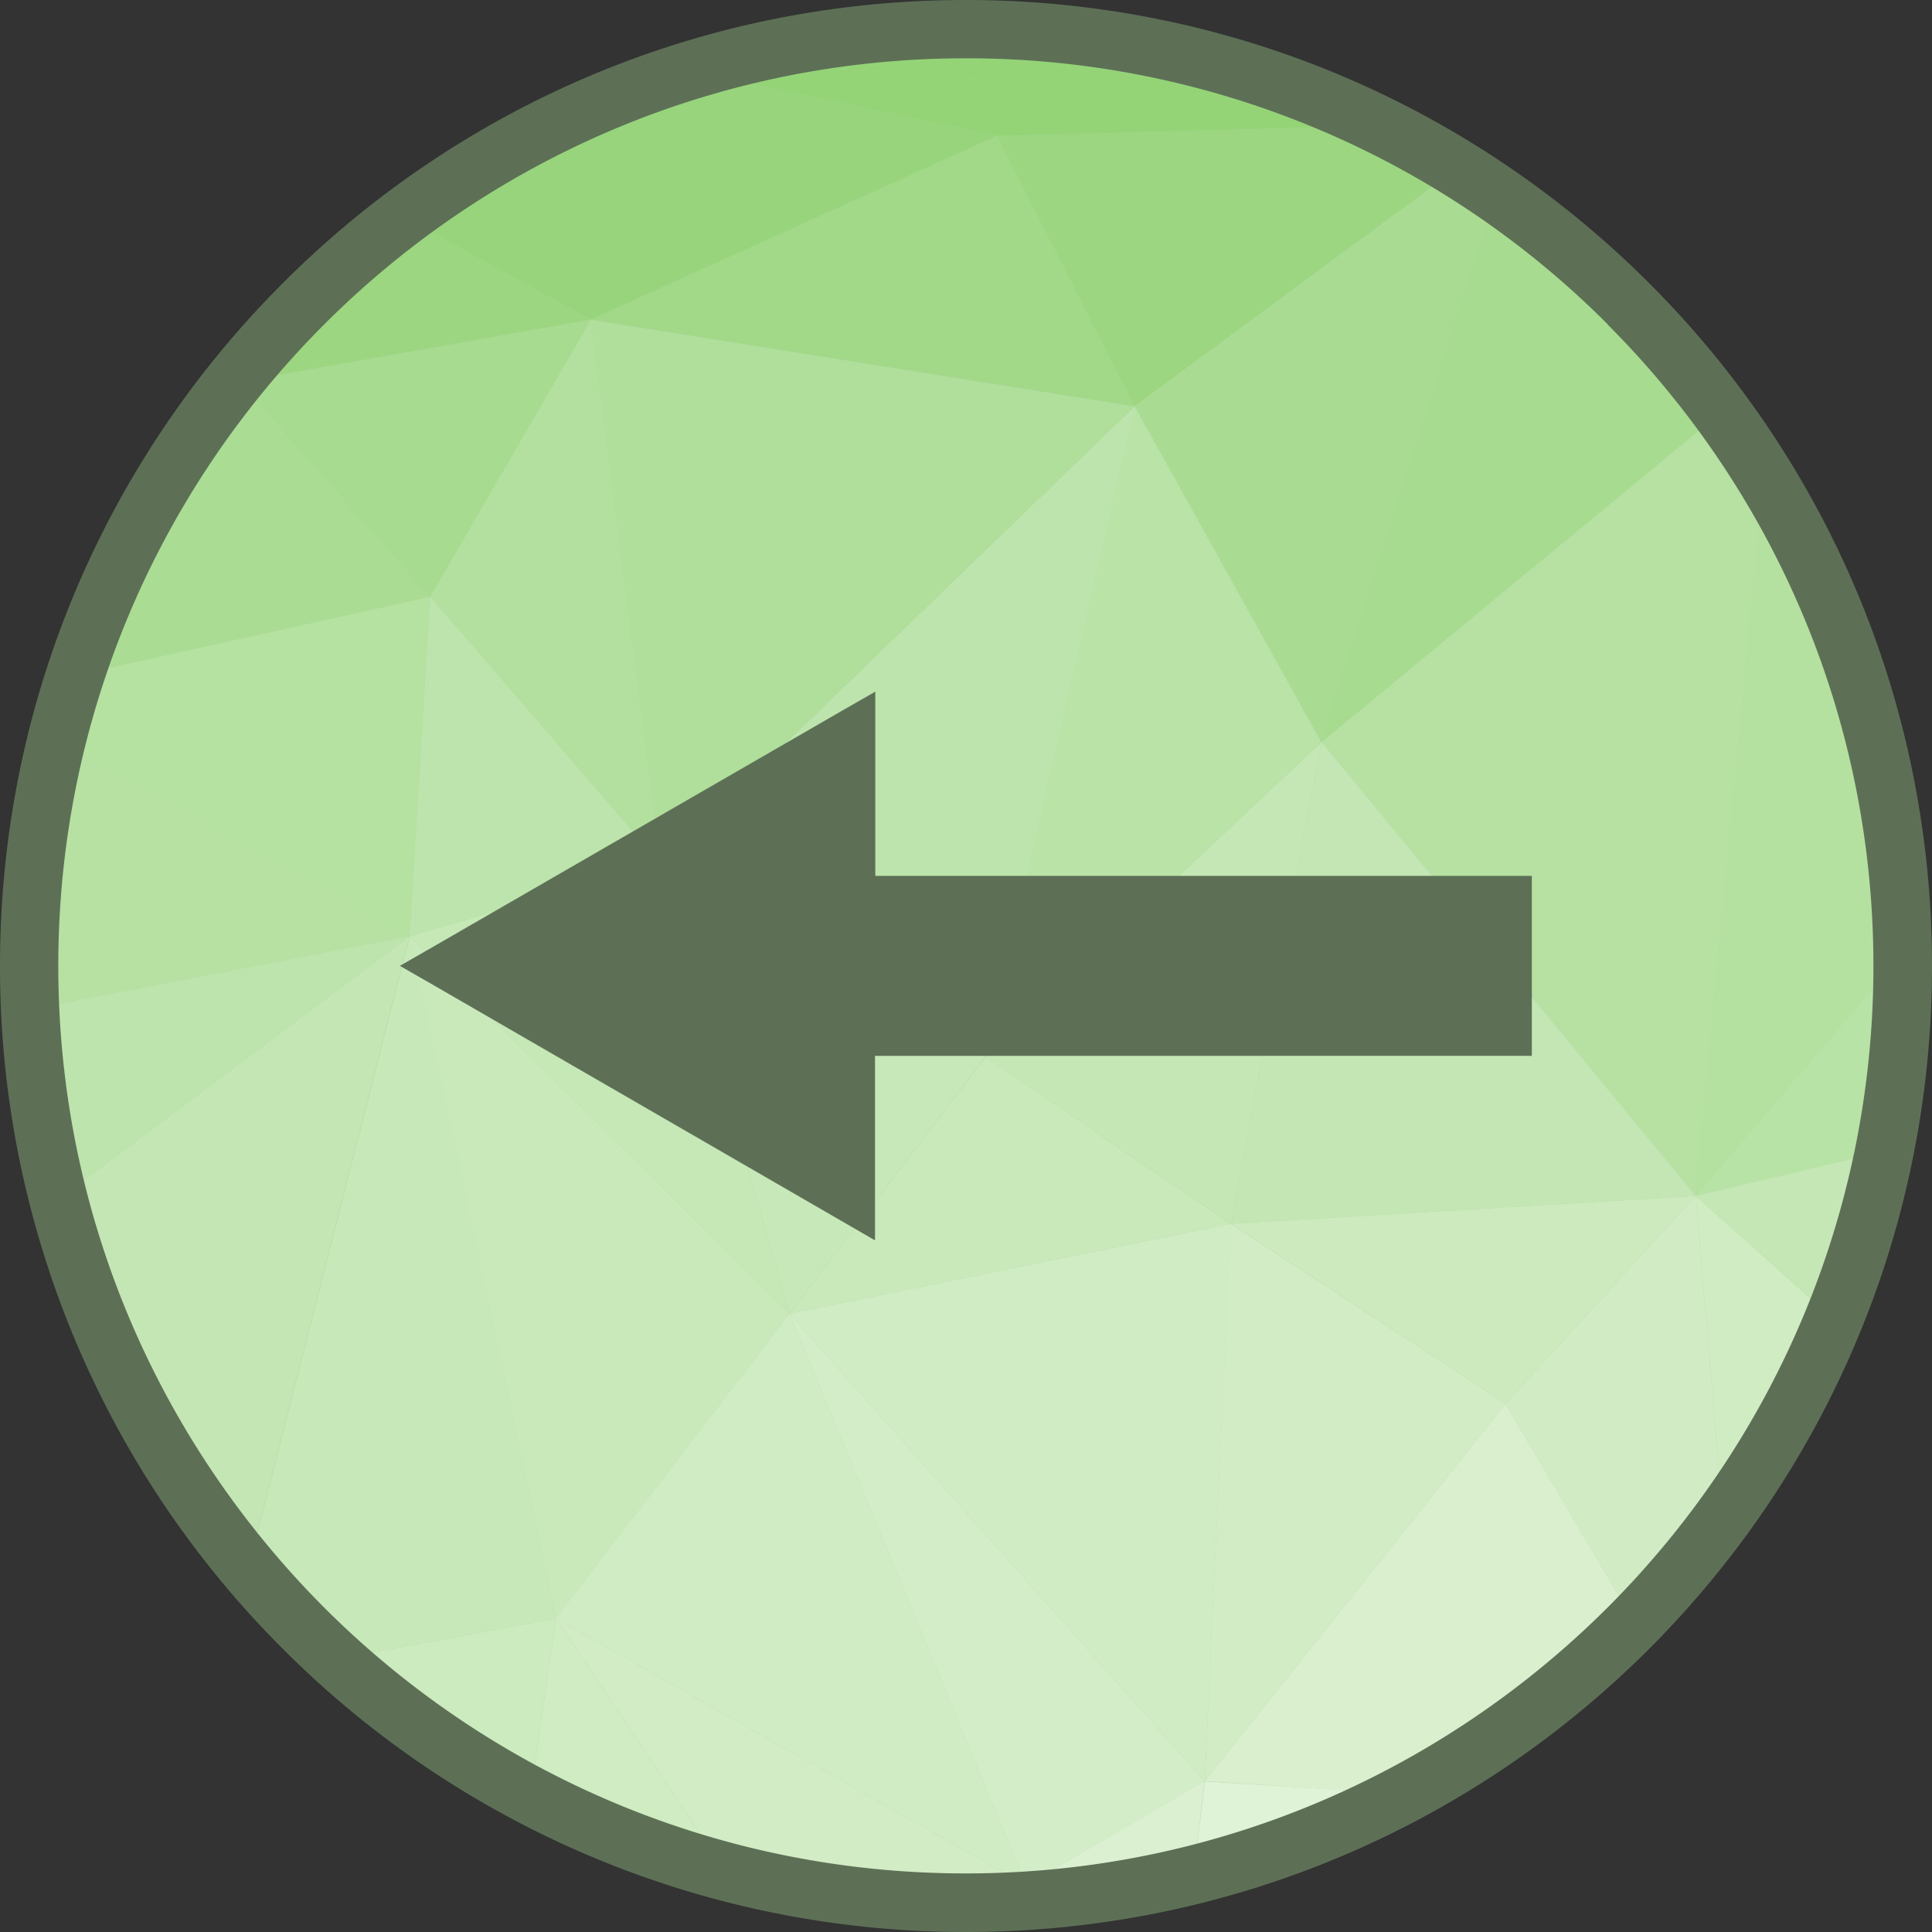 <svg xmlns="http://www.w3.org/2000/svg" xml:space="preserve" width="655.359" height="655.359" style="shape-rendering:geometricPrecision;text-rendering:geometricPrecision;image-rendering:optimizeQuality;fill-rule:evenodd;clip-rule:evenodd" viewBox="0 0 6.827 6.827"><rect x="0" y="0" width="6.827" height="6.827" fill="#333333" stroke="none"/><defs><style>.fil1{fill:#94d477}.fil7{fill:#97d47c}.fil16{fill:#9cd681}.fil17{fill:#a7db8f}.fil3{fill:#b0de9b}.fil2{fill:#b6e1a3}.fil14{fill:#bde4ac}.fil10{fill:#c4e6b4}.fil19{fill:#c5e7b5}.fil5{fill:#c7e8b8}.fil18{fill:#c9e9bb}.fil20{fill:#cfecc2}.fil22{fill:#d0ecc4}.fil23{fill:#d2ecc5}.fil25{fill:#d9efce}.fil34{fill:#5d7056;fill-rule:nonzero}</style></defs><g id="Layer_x0020_1"><g id="_469785192"><path id="_469789128" d="M3.413.103a3.31 3.31 0 1 1 0 6.62 3.31 3.31 0 0 1 0-6.62z" style="fill:#aad496"/><path id="_469789368" class="fil1" d="M.848 1.35.84 1.332c.008-.01.015-.02.023-.028l-.014.044z"/><path id="_469788960" class="fil2" d="m.103 3.424.074.129-.056.202a3.348 3.348 0 0 1-.018-.331z"/><path id="_469789440" class="fil3" d="m.177 3.553-.074-.13v-.01c0-.052.002-.103.004-.155l.07.295z"/><path id="_469789392" d="m1.187 5.863.777-.144-.09.625a3.318 3.318 0 0 1-.687-.48z" style="fill:#ccebbf"/><path id="_469789536" class="fil5" d="m.878 5.54.57-2.232.516 2.411-.777.144c-.11-.1-.213-.208-.31-.322z"/><path id="_469788480" d="M1.447 3.308.2 2.618c.019-.078.041-.156.066-.232l1.254-.278-.073 1.2z" style="fill:#b5e1a1"/><path id="_469788504" class="fil7" d="m.84 1.333.008.016-.025.004.016-.02z"/><path id="_469788168" d="m.823 1.353.025-.004-.185.222c.05-.075.104-.147.16-.218z" style="fill:#a3d989"/><path id="_469788816" d="m.663 1.571.185-.222.672.76-1.254.277c.095-.291.23-.565.397-.815z" style="fill:#abdc94"/><path id="_469788576" class="fil2" d="m.177 3.553-.07-.295c.01-.22.042-.433.093-.64l1.247.69-1.27.245z"/><path id="_469788552" class="fil10" d="m.207 4.238 1.24-.93-.57 2.233a3.3 3.3 0 0 1-.67-1.303z"/><path id="_469788720" d="m.12 3.755.057-.202 1.27-.245-1.24.93a3.298 3.298 0 0 1-.086-.483z" style="fill:#bee4ad"/><path id="_469788144" style="fill:#c5e8b6" d="M2.79 4.642 1.447 3.308l.888-.257z"/><path id="_469788096" style="fill:#b3e09e" d="m2.335 3.05-.815-.942.568-.979z"/><path id="_469788672" class="fil14" d="m1.447 3.308.073-1.2.815.943z"/><path id="_469788648" d="m4.67 2.622-.661-1.187 1.14-.84c.048.03.095.06.14.092l-.62 1.935z" style="fill:#a9dc92"/><path id="_469787400" class="fil16" d="m.848 1.35.014-.045a3.33 3.33 0 0 1 .565-.54l.66.364-1.239.22z"/><path id="_469787712" class="fil17" d="M1.52 2.108.848 1.35l1.24-.22z"/><path id="_469787688" class="fil7" d="M2.088 1.129 1.427.766c.2-.151.42-.28.652-.383l.009.746z"/><path id="_469787616" class="fil18" d="m1.964 5.72-.517-2.412L2.79 4.642z"/><path id="_469787568" class="fil19" d="m4.35 4.324-.868-.588L4.67 2.622z"/><path id="_469787664" class="fil20" d="m1.874 6.344.09-.625.602.895a3.29 3.29 0 0 1-.692-.27z"/><path id="_469787928" style="fill:#bae3a7" d="m3.482 3.736.527-2.301.66 1.187z"/><path id="_469787544" class="fil7" d="M2.088 1.129 2.079.383A3.29 3.29 0 0 1 2.436.25l1.087.23-1.435.649z"/><path id="_469788048" class="fil5" d="M2.79 4.642 2.335 3.05l1.147.685z"/><path id="_469787880" class="fil22" d="m3.626 6.662-1.662-.943.826-1.077z"/><path id="_469786656" class="fil23" d="m2.566 6.614-.602-.895 1.662.943-.117.06a3.364 3.364 0 0 1-.943-.108z"/><path id="_469786968" class="fil14" d="m3.482 3.736-1.147-.685L4.01 1.435z"/><path id="_469787016" class="fil3" d="M2.335 3.05 2.088 1.13l1.92.306z"/><path id="_469787160" style="fill:#a1d988" d="m4.009 1.435-1.921-.306L3.523.48z"/><path id="_469786608" class="fil25" d="m3.509 6.722.117-.06.027.053a3.354 3.354 0 0 1-.144.007z"/><path id="_469786824" style="fill:#d4edc9" d="m3.626 6.662-.836-2.02 1.467 1.652z"/><path id="_469786920" class="fil22" d="M4.257 6.294 2.79 4.642l1.56-.318z"/><path id="_469787064" d="m3.653 6.715-.027-.053.63-.368-.038.33a3.303 3.303 0 0 1-.565.09z" style="fill:#dbf0d1"/><path id="_469786728" class="fil18" d="m2.79 4.642.692-.906.867.588z"/><path id="_469786560" class="fil16" d="M4.009 1.435 3.523.48 4.878.444c.093.046.183.097.271.15l-1.14.841z"/><path id="_469787112" class="fil23" d="m4.257 6.294.092-1.97.971.636z"/><path id="_469786368" class="fil1" d="M3.523.48 2.436.25l.132-.038 2.177.17c.045.02.089.04.133.062L3.523.48z"/><path id="_469786296" d="M5.775 5.732 5.32 4.96l.672-.734.096 1.137c-.095.13-.2.254-.313.37z" style="fill:#d1ecc5"/><path id="_469786056" style="fill:#cceabe" d="m5.32 4.96-.97-.636 1.642-.098z"/><path id="_469786032" class="fil2" d="M5.992 4.226 4.67 2.622l1.412-1.166c.054.073.105.148.152.225l-.242 2.545z"/><path id="_469786440" class="fil17" d="M4.67 2.622 5.29.687c.305.21.573.47.792.769L4.67 2.622z"/><path id="_469786008" class="fil25" d="m4.962 6.34-.705-.046L5.32 4.96l.455.772a3.322 3.322 0 0 1-.813.607z"/><path id="_469786176" class="fil10" d="m4.35 4.324.32-1.702 1.322 1.604z"/><path id="_469786272" d="m4.218 6.625.039-.33.705.044c-.233.124-.482.22-.744.286z" style="fill:#dff3d7"/><path id="_469785816" d="m3.917.141-1.123.02a3.327 3.327 0 0 1 1.123-.02z" style="fill:#8ed16f"/><path id="_469785936" class="fil1" d="M4.745.382 2.568.212a3.3 3.3 0 0 1 .226-.05l1.123-.02c.29.044.568.126.828.24z"/><path id="_469785624" d="m5.992 4.226.242-2.545c.303.493.481 1.071.489 1.69l-.731.855z" style="fill:#b5e1a0"/><path id="_469785600" d="m5.992 4.226.73-.855.001.042c0 .224-.022.443-.064.655l-.667.158z" style="fill:#b8e3a6"/><path id="_469785528" class="fil20" d="m6.088 5.363-.096-1.137.488.435c-.102.25-.234.486-.392.702z"/><path id="_469785456" class="fil19" d="m6.48 4.66-.488-.434.667-.158a3.29 3.29 0 0 1-.18.593z"/><path id="_469785288" class="fil34" d="M3.413 0c.943 0 1.796.382 2.414 1 .618.617 1 1.47 1 2.413 0 .943-.382 1.796-1 2.414-.618.618-1.471 1-2.414 1a3.403 3.403 0 0 1-2.413-1 3.403 3.403 0 0 1-1-2.414C0 2.471.382 1.617 1 1c.617-.618 1.47-1 2.413-1zm2.268 1.146a3.196 3.196 0 0 0-2.268-.94c-.885 0-1.687.36-2.267.94-.58.58-.94 1.382-.94 2.267 0 .886.36 1.687.94 2.268.58.58 1.382.939 2.267.939.886 0 1.687-.36 2.268-.94.58-.58.939-1.381.939-2.267 0-.885-.36-1.687-.94-2.267z"/></g><path class="fil34" d="m1.535 3.343 1.436-.829.122-.07v.651h2.32V3.731H3.092v.652l-.121-.07-1.436-.83-.122-.07z"/></g></svg>